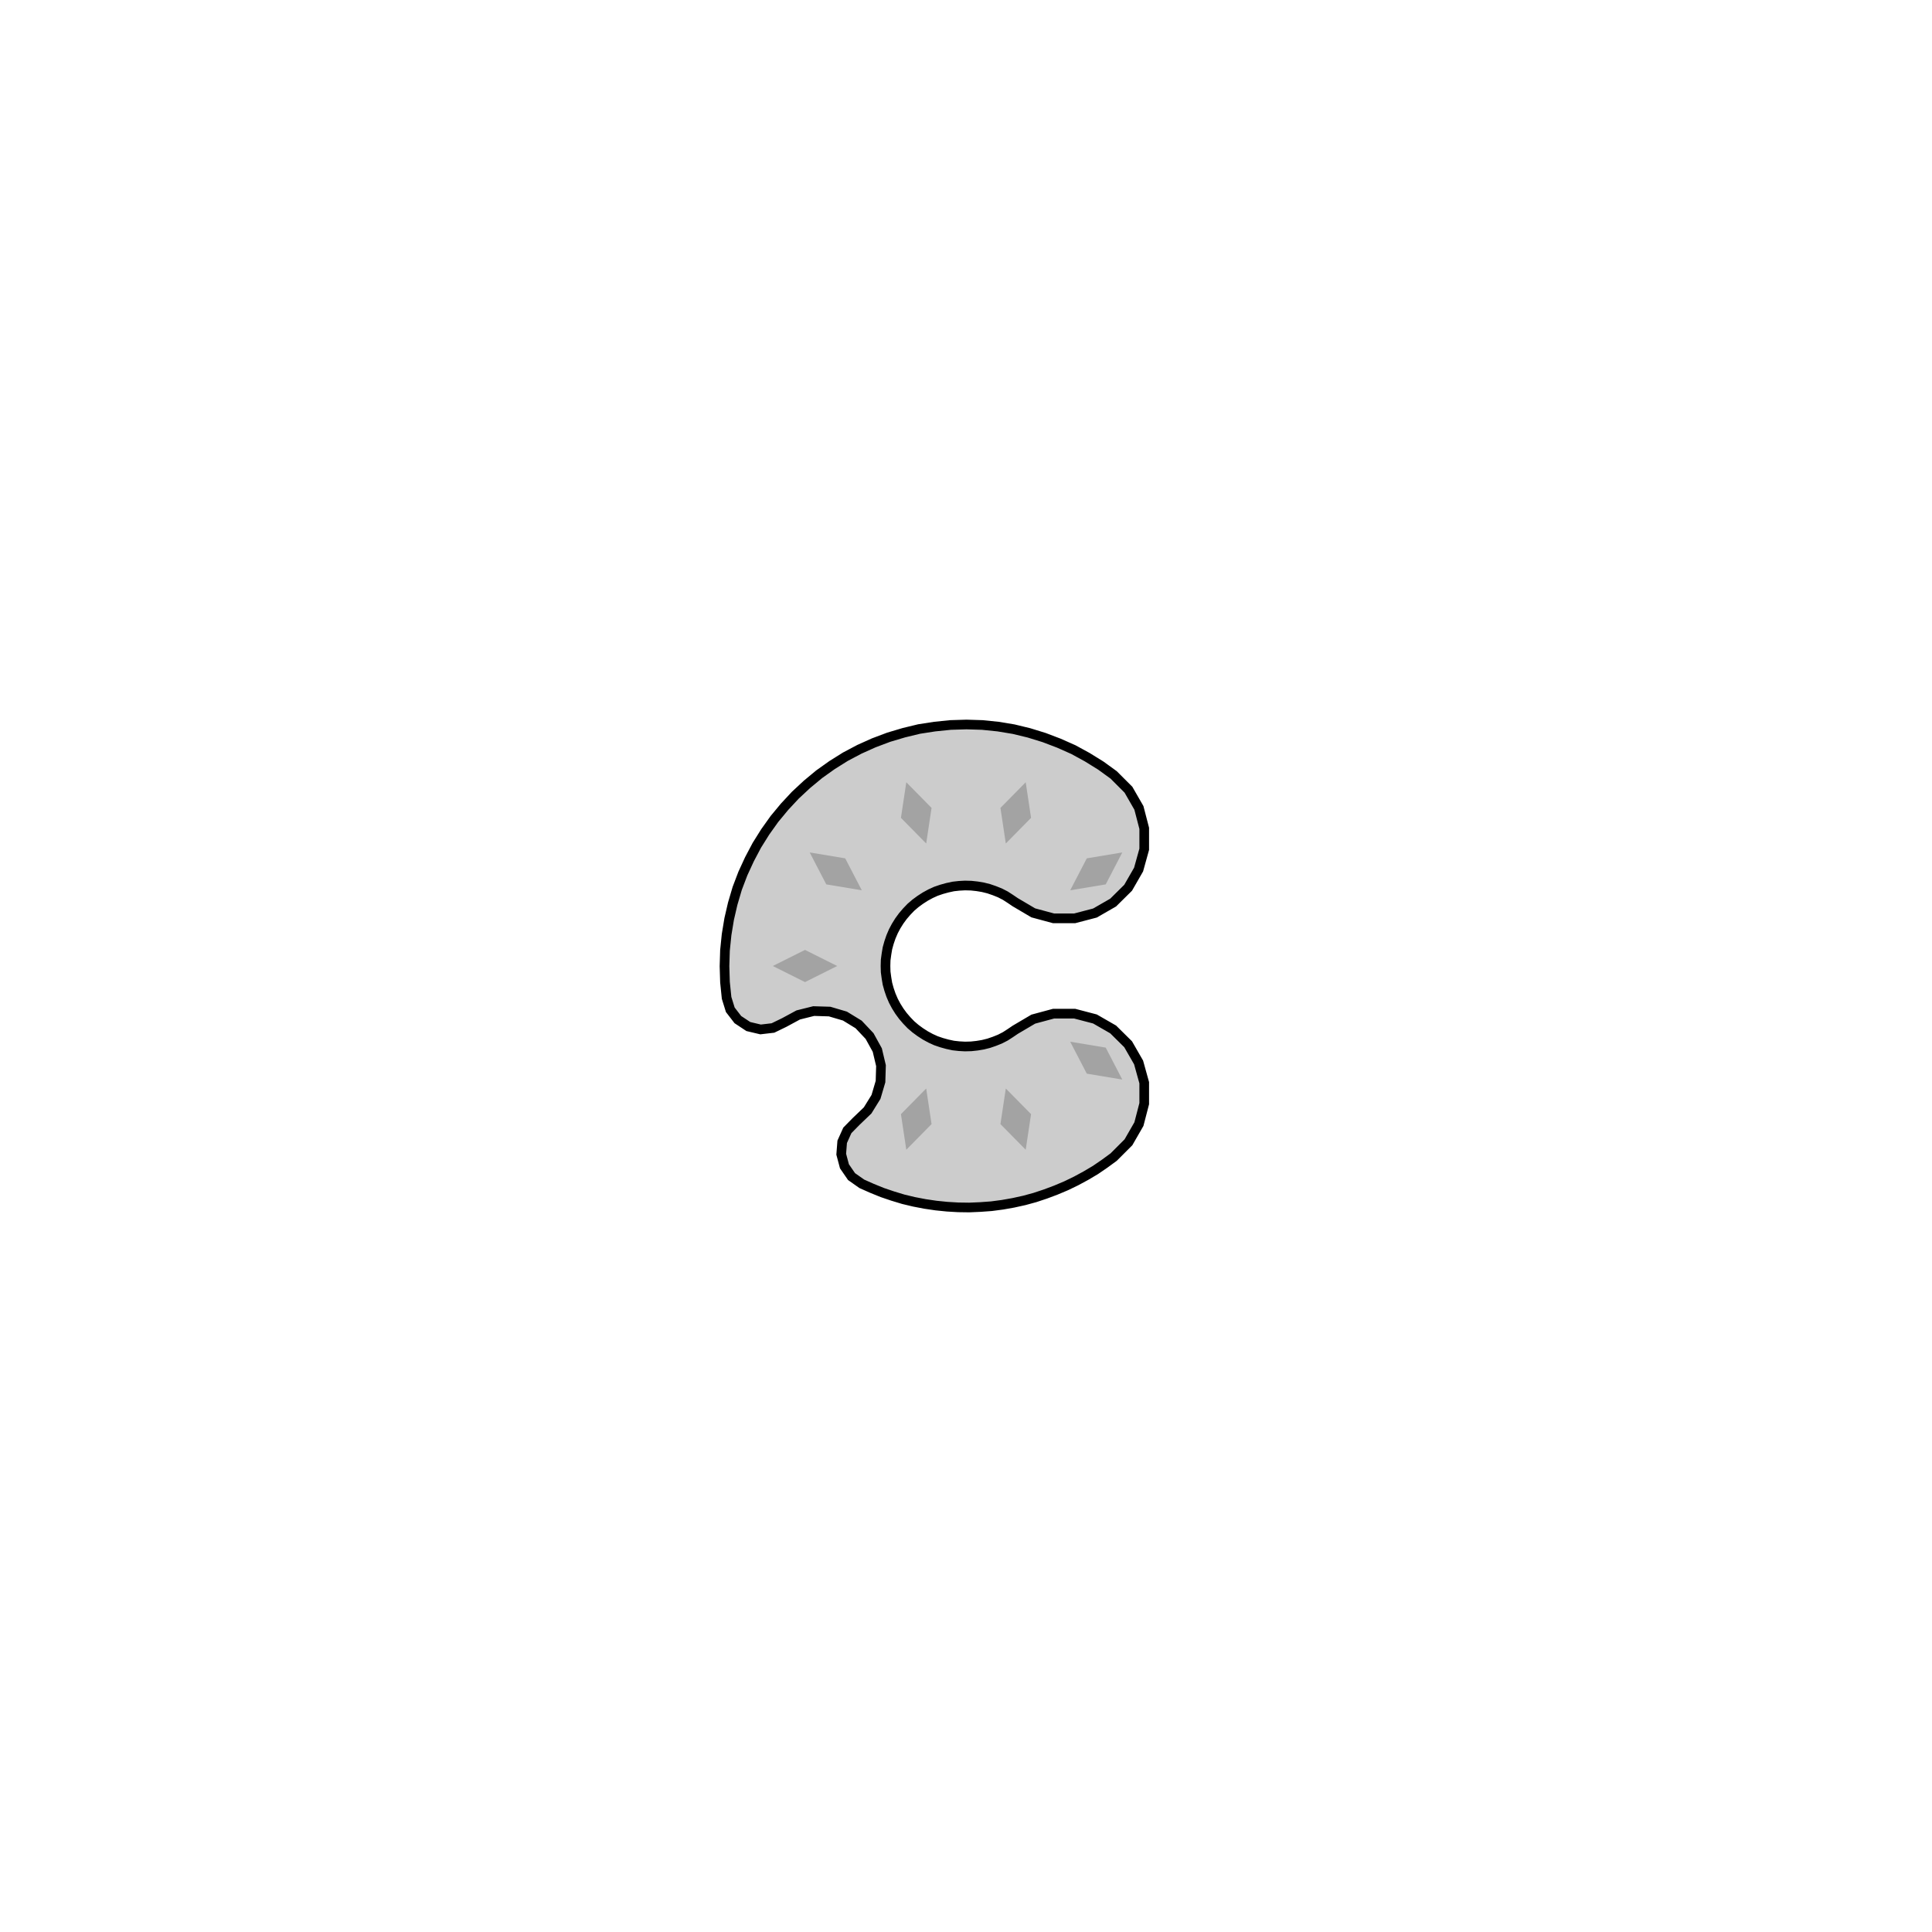 <svg xmlns='http://www.w3.org/2000/svg' viewBox='-6 -6 12 12'><path d='M0.917,-1.187 1.009,-1.095 1.074,-0.982 1.107,-0.855 1.107,-0.725 1.072,-0.599 1.007,-0.486 0.914,-0.394 0.801,-0.329 0.675,-0.296 0.544,-0.296 0.418,-0.33 0.306,-0.396 0.275,-0.417 0.244,-0.437 0.211,-0.454 0.176,-0.468 0.141,-0.48 0.105,-0.489 0.069,-0.495 0.032,-0.499 -0.006,-0.5 -0.043,-0.498 -0.079,-0.494 -0.116,-0.486 -0.152,-0.476 -0.187,-0.464 -0.22,-0.449 -0.253,-0.431 -0.284,-0.411 -0.314,-0.389 -0.342,-0.365 -0.368,-0.338 -0.392,-0.31 -0.414,-0.28 -0.434,-0.248 -0.451,-0.216 -0.466,-0.181 -0.478,-0.146 -0.488,-0.11 -0.494,-0.074 -0.499,-0.037 -0.5,-6.12303176911189E-17 -0.499,0.037 -0.494,0.074 -0.488,0.11 -0.478,0.146 -0.466,0.181 -0.451,0.216 -0.434,0.248 -0.414,0.28 -0.392,0.31 -0.368,0.338 -0.342,0.365 -0.314,0.389 -0.284,0.411 -0.253,0.431 -0.22,0.449 -0.187,0.464 -0.152,0.476 -0.116,0.486 -0.079,0.494 -0.043,0.498 -0.006,0.5 0.032,0.499 0.069,0.495 0.105,0.489 0.141,0.48 0.176,0.468 0.211,0.454 0.244,0.437 0.275,0.417 0.306,0.396 0.418,0.33 0.544,0.296 0.675,0.296 0.801,0.329 0.914,0.394 1.007,0.486 1.072,0.599 1.107,0.725 1.107,0.855 1.074,0.982 1.009,1.095 0.917,1.187 0.861,1.228 0.804,1.267 0.745,1.302 0.684,1.335 0.622,1.365 0.558,1.392 0.494,1.416 0.428,1.438 0.362,1.456 0.294,1.471 0.226,1.483 0.158,1.492 0.089,1.497 0.02,1.5 -0.049,1.499 -0.117,1.495 -0.186,1.488 -0.254,1.478 -0.322,1.465 -0.389,1.449 -0.455,1.429 -0.52,1.407 -0.584,1.381 -0.647,1.353 -0.711,1.308 -0.755,1.244 -0.775,1.169 -0.769,1.092 -0.737,1.021 -0.683,0.966 -0.611,0.897 -0.559,0.813 -0.531,0.718 -0.528,0.619 -0.551,0.522 -0.599,0.435 -0.667,0.363 -0.752,0.311 -0.847,0.283 -0.946,0.28 -1.042,0.304 -1.129,0.351 -1.199,0.385 -1.276,0.394 -1.352,0.376 -1.417,0.333 -1.464,0.272 -1.487,0.198 -1.497,0.1 -1.5,0.001 -1.497,-0.097 -1.487,-0.195 -1.471,-0.292 -1.449,-0.387 -1.421,-0.482 -1.386,-0.574 -1.345,-0.663 -1.299,-0.75 -1.247,-0.833 -1.19,-0.913 -1.127,-0.989 -1.06,-1.061 -0.988,-1.128 -0.912,-1.191 -0.832,-1.248 -0.749,-1.3 -0.662,-1.346 -0.573,-1.386 -0.48,-1.421 -0.386,-1.449 -0.291,-1.472 -0.194,-1.487 -0.096,-1.497 0.003,-1.5 0.101,-1.497 0.199,-1.487 0.296,-1.471 0.391,-1.448 0.485,-1.419 0.577,-1.384 0.667,-1.344 0.753,-1.297 0.837,-1.245z' fill='#ccc' stroke-width='.06' stroke='#000' /><g fill='rgba(0, 0, 0, .2)'><path transform='rotate(-54)' d='M0,0.8 L.1,1 0,1.2 -.1,1z' /><path transform='rotate(-18)' d='M0,0.8 L.1,1 0,1.2 -.1,1z' /><path transform='rotate(18)' d='M0,0.8 L.1,1 0,1.2 -.1,1z' /><path transform='rotate(90)' d='M0,0.8 L.1,1 0,1.2 -.1,1z' /><path transform='rotate(126)' d='M0,0.8 L.1,1 0,1.2 -.1,1z' /><path transform='rotate(162)' d='M0,0.8 L.1,1 0,1.2 -.1,1z' /><path transform='rotate(198)' d='M0,0.8 L.1,1 0,1.2 -.1,1z' /><path transform='rotate(234)' d='M0,0.8 L.1,1 0,1.2 -.1,1z' /></g></svg>
